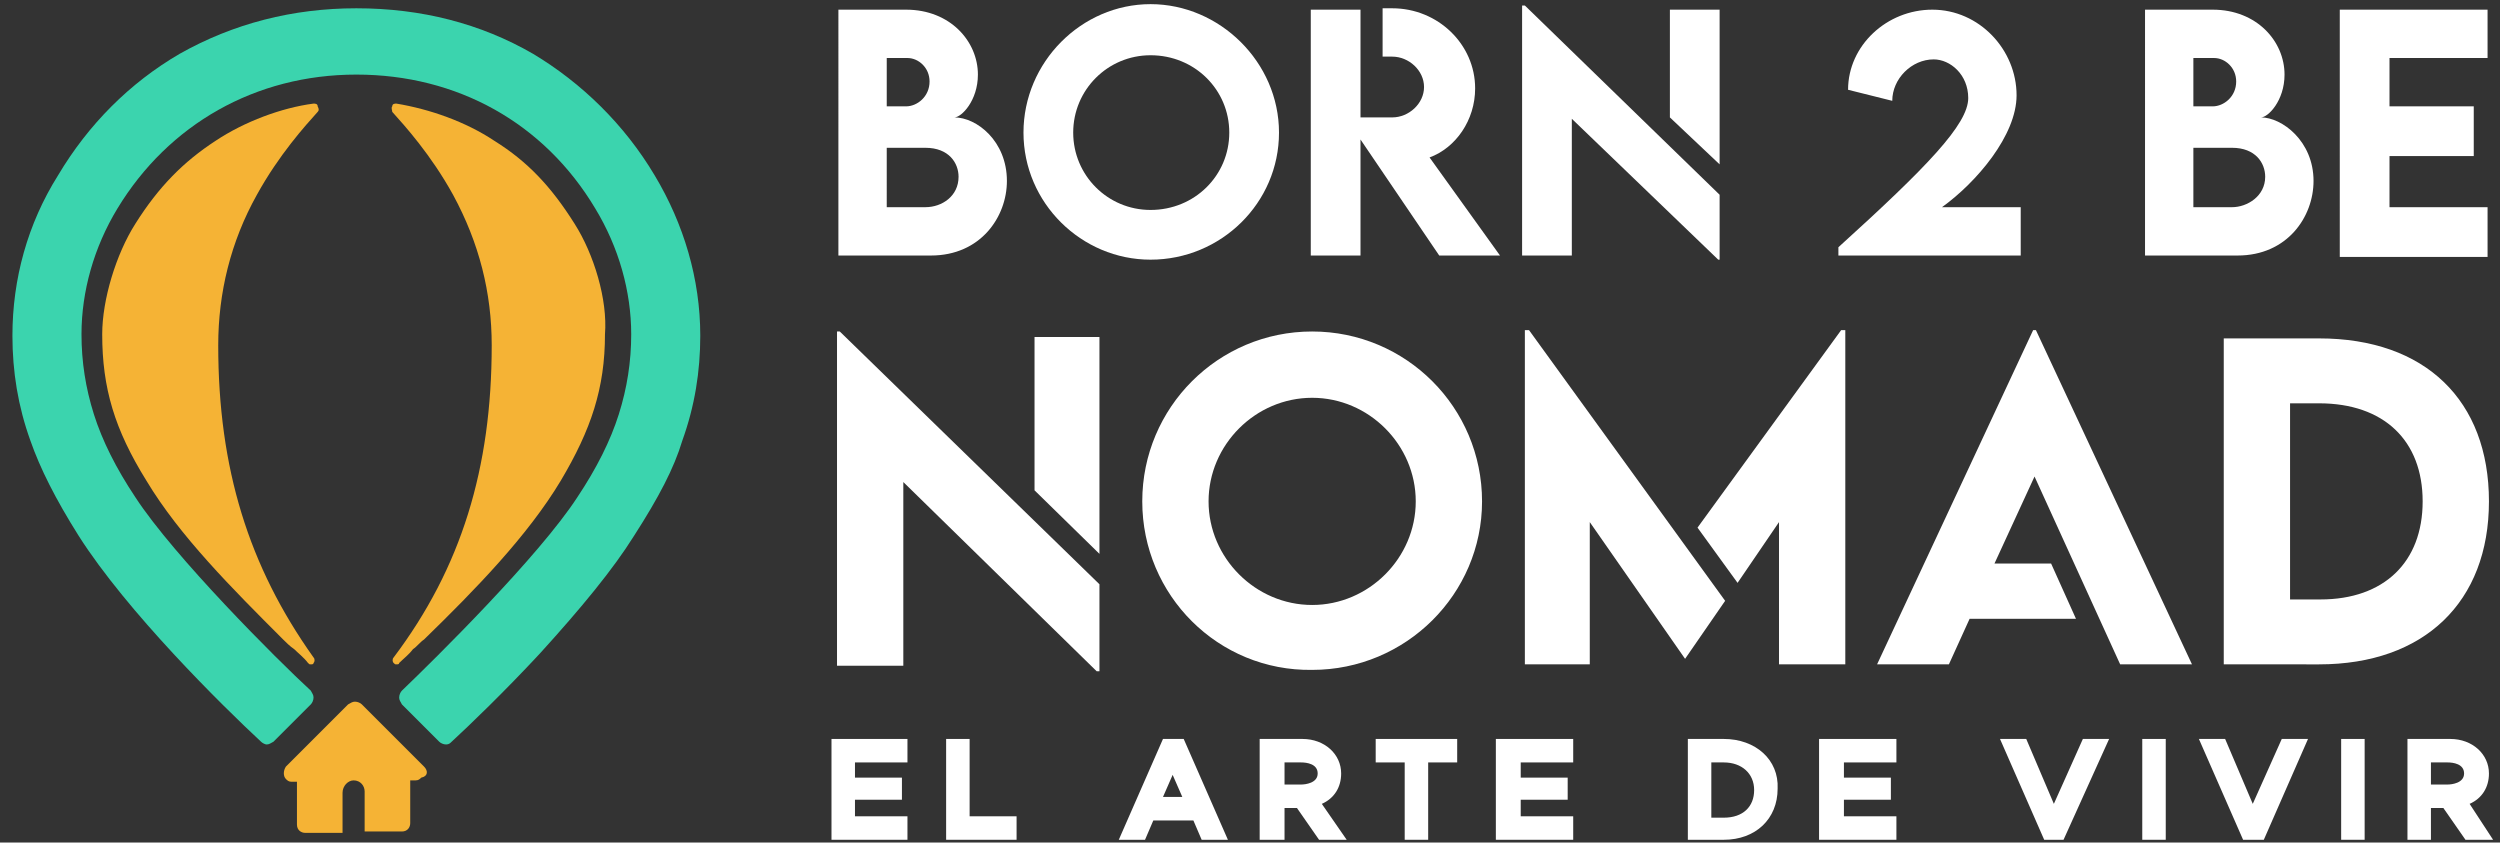 <?xml version="1.0" encoding="utf-8"?>
<!-- Generator: Adobe Illustrator 24.0.1, SVG Export Plug-In . SVG Version: 6.00 Build 0)  -->
<svg version="1.1" id="Capa_1" xmlns="http://www.w3.org/2000/svg" xmlns:xlink="http://www.w3.org/1999/xlink" x="0px" y="0px"
	 viewBox="0 0 181 61" style="enable-background:new 0 0 181 61;" xml:space="preserve">
<rect x="0" y="0" width="181" height="61" fill="#333333" stroke="none"/>
<style type="text/css">
	.st0{fill:#F5B335;}
	.st1{fill:#3BD4AE;}
	.st2{fill:#FFFFFF;}
</style>
<g>
	<g>
		<g>
			<g>
				<g>
					<path class="st0" d="M22.7,7.5c-2.3,0.3-5,1.3-7.1,2.7c-2.3,1.5-4.1,3.3-5.8,6c-1.4,2.2-2.4,5.5-2.4,8c0,3.9,0.9,6.9,3.2,10.6
						c2.4,4,6.2,7.8,9.9,11.5c0.2,0.2,0.5,0.5,0.8,0.7c0.3,0.3,0.7,0.6,1,1c0.1,0.1,0.1,0.1,0.2,0.1s0.2,0,0.2-0.1
						c0.1-0.1,0.1-0.3,0-0.4C18,41,15.8,33.9,15.8,25c0-3.8,0.9-7.5,2.8-10.9c1.6-2.9,3.5-5,4.4-6c0.1-0.1,0.1-0.2,0-0.4
						C23,7.5,22.8,7.5,22.7,7.5z"/>
					<path class="st0" d="M41.6,16.2c-1.7-2.7-3.4-4.5-5.8-6c-2.1-1.4-4.7-2.3-7.1-2.7c-0.1,0-0.3,0-0.3,0.2c-0.1,0.1,0,0.3,0,0.4
						c0.9,1,2.8,3.1,4.4,6c1.9,3.5,2.8,7.1,2.8,10.9c0,8.9-2.2,16.1-7.1,22.6c-0.1,0.1-0.1,0.3,0,0.4c0.1,0.1,0.1,0.1,0.2,0.1
						s0.2,0,0.2-0.1c0.3-0.3,0.7-0.6,1-1c0.3-0.2,0.5-0.5,0.8-0.7c3.7-3.6,7.5-7.5,9.9-11.5c2.2-3.7,3.2-6.7,3.2-10.6
						C44,21.7,43,18.4,41.6,16.2z"/>
				</g>
				<g>
					<path class="st0" d="M30.7,55.5L26.2,51c-0.1-0.1-0.3-0.2-0.5-0.2s-0.3,0.1-0.5,0.2l-4.5,4.5c-0.2,0.3-0.2,0.7,0,0.9
						c0.1,0.1,0.2,0.2,0.4,0.2h0.4v3.1c0,0.4,0.3,0.6,0.6,0.6h2.7v-2.9c0-0.5,0.4-0.9,0.8-0.9l0,0c0.5,0,0.8,0.4,0.8,0.8v2.9h2.7
						c0.4,0,0.6-0.3,0.6-0.6v-3.1h0.4c0.2,0,0.3-0.1,0.4-0.2C31,56.2,31,55.8,30.7,55.5z"/>
				</g>
			</g>
			<path class="st1" d="M47.4,12.7C45.2,9,42.1,6,38.6,3.9c-3.8-2.2-8.1-3.3-12.8-3.3l0,0l0,0l0,0c-4.6,0-8.9,1.1-12.8,3.3
				C9.4,6,6.4,9,4.2,12.7C2,16.2,0.9,20.2,0.9,24.3c0,2.6,0.4,5.1,1.3,7.6c0.7,2,1.8,4.2,3.5,6.9c3.5,5.5,10.4,12.3,13.2,14.9
				c0.1,0.1,0.3,0.2,0.4,0.2c0.2,0,0.3-0.1,0.5-0.2l2.7-2.7c0.1-0.1,0.2-0.3,0.2-0.5s-0.1-0.3-0.2-0.5c-2.4-2.2-9.9-9.7-12.7-14
				c-1.4-2.1-2.4-4.1-3-6s-0.9-3.8-0.9-5.8c0-3.1,0.9-6.3,2.6-9.1c3.7-6.1,10-9.7,17.3-9.7s13.6,3.5,17.3,9.7c1.7,2.8,2.6,6,2.6,9.1
				c0,2-0.3,3.9-0.9,5.8c-0.6,1.9-1.6,3.9-3,6C39,40.3,31.5,47.7,29.1,50c-0.1,0.1-0.2,0.3-0.2,0.5s0.1,0.3,0.2,0.5l2.7,2.7
				c0.1,0.1,0.3,0.2,0.5,0.2s0.3-0.1,0.4-0.2c1.3-1.2,3.8-3.6,6.4-6.4c3-3.3,5.3-6.1,6.8-8.5c1.8-2.8,2.9-4.9,3.5-6.9
				c0.9-2.5,1.3-5,1.3-7.6C50.7,20.2,49.5,16.2,47.4,12.7z"/>
		</g>
		<g>
			<g>
				<path class="st2" d="M72.9,13.1c0,2.6-1.9,5.4-5.5,5.4h-6.7V0.7h4.9c3.2,0,5.2,2.3,5.2,4.7c0,1.9-1.2,3.1-1.7,3.1
					C70.7,8.5,72.9,10.2,72.9,13.1z M64.2,4.2v3.5h1.4c0.8,0,1.7-0.7,1.7-1.8c0-1-0.8-1.7-1.6-1.7H64.2z M69.4,12.8
					c0-1-0.7-2.1-2.4-2.1h-2.8V15H67C68.2,15,69.4,14.2,69.4,12.8z"/>
				<path class="st2" d="M74.1,9.6c0-5.1,4.2-9.3,9.2-9.3s9.3,4.2,9.3,9.3s-4.2,9.2-9.3,9.2C78.3,18.8,74.1,14.7,74.1,9.6z M89,9.6
					C89,6.5,86.5,4,83.3,4c-3.1,0-5.6,2.5-5.6,5.6s2.5,5.6,5.6,5.6C86.5,15.2,89,12.7,89,9.6z"/>
				<path class="st2" d="M167.5,13.1c0,2.6-1.9,5.4-5.5,5.4h-6.7V0.7h4.9c3.2,0,5.2,2.3,5.2,4.7c0,1.9-1.2,3.1-1.7,3.1
					C165.2,8.5,167.5,10.2,167.5,13.1z M158.8,4.2v3.5h1.4c0.8,0,1.7-0.7,1.7-1.8c0-1-0.8-1.7-1.6-1.7H158.8z M164,12.8
					c0-1-0.7-2.1-2.4-2.1h-2.8V15h2.8C162.7,15,164,14.2,164,12.8z"/>
				<path class="st2" d="M173,4.2v3.5h6.1v3.6H173V15h7.1v3.6h-10.7V0.7h10.7v3.5H173z"/>
				<path class="st2" d="M82.7,36.3C82.7,29.5,88.2,24,95,24s12.3,5.5,12.3,12.3c0,6.7-5.5,12.2-12.3,12.2
					C88.2,48.6,82.7,43.1,82.7,36.3z M102.5,36.3c0-4.1-3.4-7.5-7.5-7.5s-7.5,3.4-7.5,7.5s3.4,7.5,7.5,7.5S102.5,40.4,102.5,36.3z"
					/>
				<path class="st2" d="M180.2,36.3c0,7.3-4.7,11.8-12.3,11.8H161V24.5h6.9C175.6,24.5,180.2,29,180.2,36.3z M175.4,36.3
					c0-4.4-2.8-7.1-7.5-7.1h-2.1v14.2h2.2C172.6,43.4,175.4,40.7,175.4,36.3z"/>
				<path class="st2" d="M103.5,11.4c1.9-0.7,3.3-2.7,3.3-5c0-3.2-2.7-5.8-6-5.8h-0.7v3.5h0.7c1.2,0,2.3,1,2.3,2.2s-1.1,2.2-2.3,2.2
					h-2.3V4V0.7h-3.6v17.8h3.6v-8.4l5.7,8.4h4.4L103.5,11.4z"/>
				<polygon class="st2" points="147.4,23.9 147.2,23.9 135.9,48.1 141.1,48.1 142.6,44.8 150.3,44.8 148.5,40.8 144.4,40.8 
					147.3,34.5 153.5,48.1 158.7,48.1 				"/>
				<g>
					<polygon class="st2" points="110.7,23.9 110.4,23.9 110.4,48.1 115.1,48.1 115.1,37.8 122,47.7 122,47.7 124.9,43.5 					"/>
				</g>
				<polygon class="st2" points="133.3,23.9 122.9,38.2 125.8,42.2 128.8,37.8 128.8,48.1 133.6,48.1 133.6,23.9 				"/>
				<g>
					<polygon class="st2" points="74.9,24.4 74.9,35.5 79.6,40.1 79.6,24.4 					"/>
					<polygon class="st2" points="60.6,24 60.6,48.2 65.4,48.2 65.4,34.9 79.4,48.6 79.6,48.6 79.6,42.3 60.8,24 					"/>
				</g>
				<g>
					<polygon class="st2" points="110.2,0.4 110.2,18.5 113.8,18.5 113.8,8.6 124.4,18.8 124.5,18.8 124.5,14.1 110.4,0.4 					"/>
					<polygon class="st2" points="120.9,0.7 120.9,8.5 124.5,11.9 124.5,0.7 					"/>
				</g>
			</g>
			<g>
				<path class="st2" d="M146.3,15v3.5h-13.2v-0.6c6.4-5.8,9.4-8.9,9.4-10.8c0-1.7-1.3-2.8-2.5-2.8c-1.6,0-3,1.4-3,3l-3.2-0.8
					c0-3.2,2.8-5.8,6.1-5.8c3.4,0,6.1,2.9,6.1,6.2c0,2.9-2.9,6.3-5.4,8.1C140.6,15,146.3,15,146.3,15z"/>
			</g>
		</g>
	</g>
	<g>
		<polygon class="st2" points="60.2,60.8 65.7,60.8 65.7,59.1 61.9,59.1 61.9,57.9 65.3,57.9 65.3,56.3 61.9,56.3 61.9,55.2 
			65.7,55.2 65.7,53.5 60.2,53.5 		"/>
		<polygon class="st2" points="70.2,53.5 68.5,53.5 68.5,60.8 73.6,60.8 73.6,59.1 70.2,59.1 		"/>
		<path class="st2" d="M84.2,53.5L81,60.8h1.9l0.6-1.4h2.9l0.6,1.4h1.9l-3.2-7.3H84.2z M84.2,57.7l0.7-1.6l0.7,1.6H84.2z"/>
		<path class="st2" d="M97.1,56c0-1.4-1.2-2.5-2.8-2.5h-3.1v7.3H93v-2.3h0.9l1.6,2.3h2l-1.8-2.6C96.6,57.8,97.1,57,97.1,56z
			 M93,55.2h1.2c0.4,0,1.2,0.1,1.2,0.8s-0.9,0.8-1.2,0.8H93V55.2z"/>
		<polygon class="st2" points="99.6,55.2 101.7,55.2 101.7,60.8 103.4,60.8 103.4,55.2 105.5,55.2 105.5,53.5 99.6,53.5 		"/>
		<polygon class="st2" points="108.3,60.8 113.9,60.8 113.9,59.1 110.1,59.1 110.1,57.9 113.5,57.9 113.5,56.3 110.1,56.3 
			110.1,55.2 113.9,55.2 113.9,53.5 108.3,53.5 		"/>
		<path class="st2" d="M124.8,53.5h-2.6v7.3h2.6c2.3,0,3.9-1.5,3.9-3.7C128.8,55,127.1,53.5,124.8,53.5z M124.8,59.2h-0.9v-4h0.9
			c1.3,0,2.2,0.8,2.2,2S126.2,59.2,124.8,59.2z"/>
		<polygon class="st2" points="131.7,60.8 137.3,60.8 137.3,59.1 133.5,59.1 133.5,57.9 136.9,57.9 136.9,56.3 133.5,56.3 
			133.5,55.2 137.3,55.2 137.3,53.5 131.7,53.5 		"/>
		<polygon class="st2" points="148.7,58.2 146.7,53.5 144.8,53.5 148,60.8 149.4,60.8 152.7,53.5 150.8,53.5 		"/>
		<rect x="155.1" y="53.5" class="st2" width="1.7" height="7.3"/>
		<polygon class="st2" points="163.1,58.2 161.1,53.5 159.2,53.5 162.4,60.8 163.9,60.8 167.1,53.5 165.2,53.5 		"/>
		<rect x="169.5" y="53.5" class="st2" width="1.7" height="7.3"/>
		<path class="st2" d="M178.8,58.2c0.9-0.4,1.4-1.2,1.4-2.2c0-1.4-1.2-2.5-2.8-2.5h-3.1v7.3h1.7v-2.3h0.9l1.6,2.3h2L178.8,58.2z
			 M176,55.2h1.2c0.4,0,1.2,0.1,1.2,0.8s-0.9,0.8-1.2,0.8H176V55.2z"/>
	</g>
</g>
</svg>
